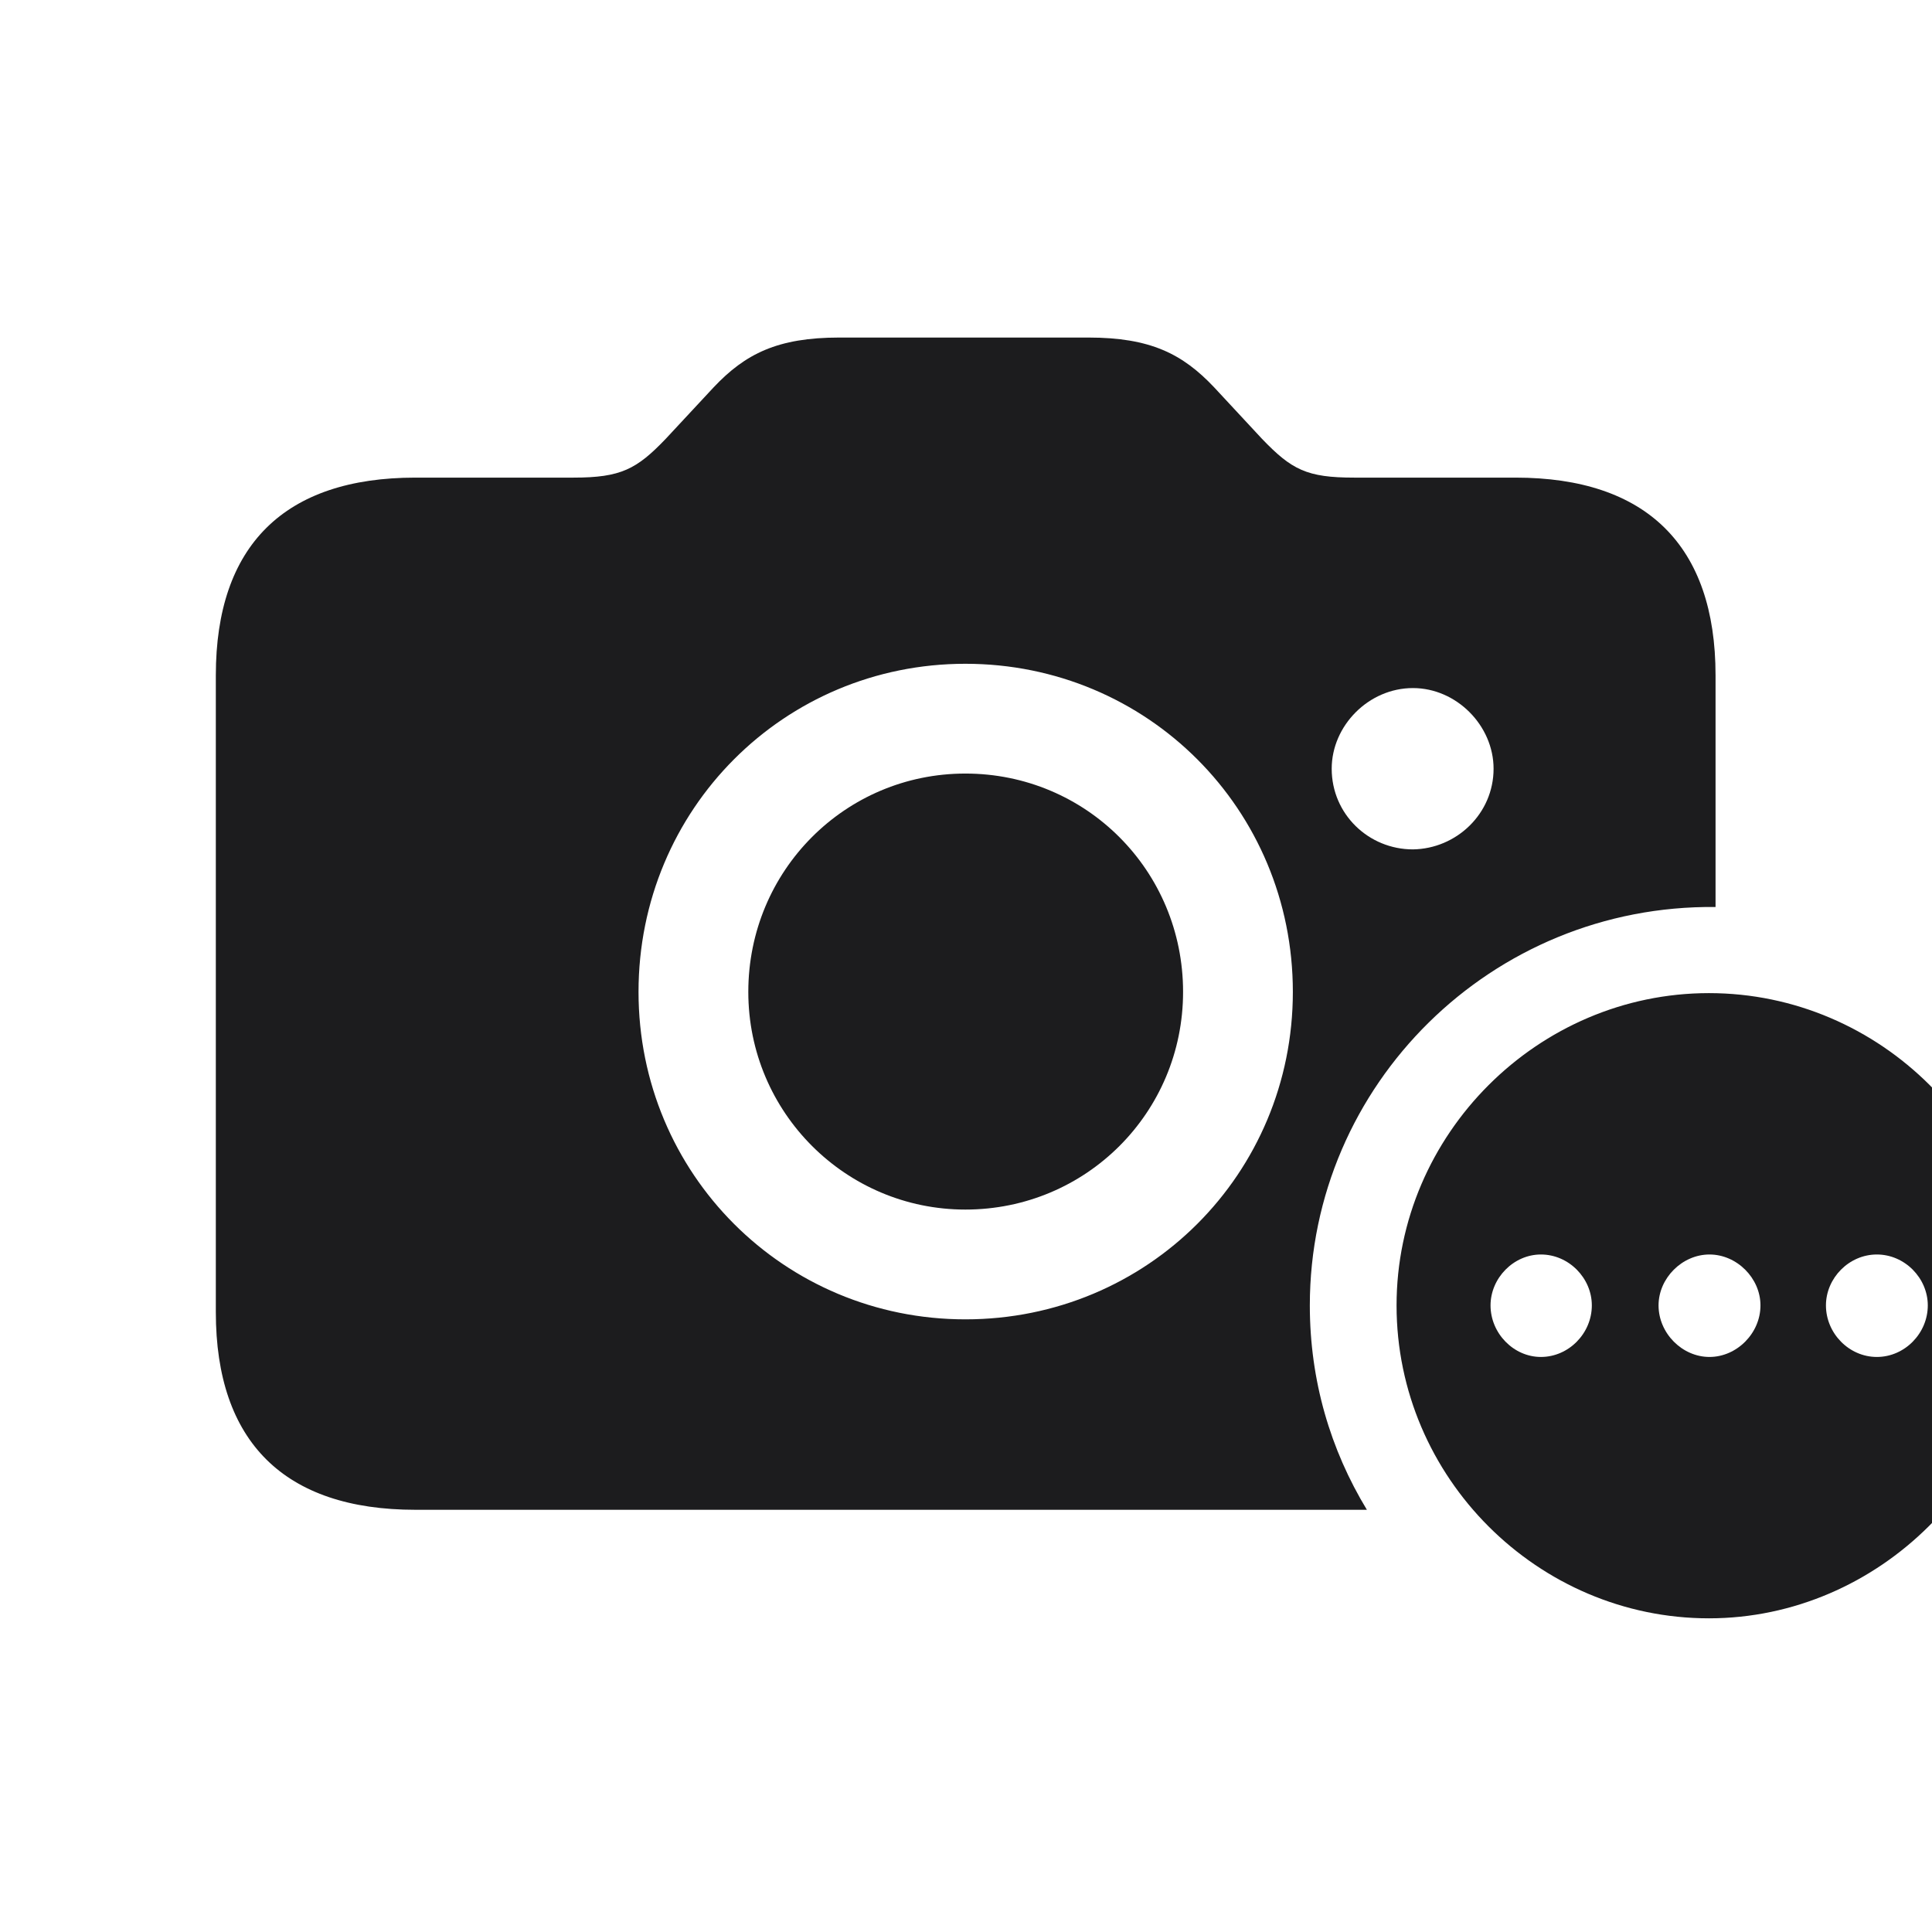 <svg width="28" height="28" viewBox="0 0 28 28" fill="none" xmlns="http://www.w3.org/2000/svg">
<g clip-path="url(#clip0_308_988)">
<path d="M6.02 21.881H19.81C19.282 21.011 18.983 20.009 18.983 18.919C18.983 15.72 21.62 13.109 24.863 13.145V9.787C24.863 7.906 23.861 6.922 21.963 6.922H19.625C18.939 6.922 18.72 6.808 18.289 6.359L17.595 5.612C17.138 5.129 16.672 4.892 15.775 4.892H12.163C11.267 4.892 10.801 5.129 10.344 5.612L9.649 6.359C9.228 6.799 8.999 6.922 8.313 6.922H6.02C4.121 6.922 3.128 7.906 3.128 9.787V19.016C3.128 20.896 4.121 21.881 6.02 21.881ZM13.991 19.121C11.363 19.121 9.254 17.012 9.254 14.375C9.254 11.729 11.363 9.62 13.991 9.62C16.628 9.62 18.737 11.729 18.737 14.375C18.737 17.012 16.628 19.121 13.991 19.121ZM19.3 11.141C19.3 10.517 19.836 9.972 20.477 9.972C21.11 9.972 21.646 10.517 21.646 11.141C21.646 11.791 21.11 12.301 20.477 12.31C19.836 12.31 19.3 11.8 19.3 11.141ZM13.991 17.53C15.74 17.53 17.146 16.124 17.146 14.375C17.146 12.617 15.74 11.211 13.991 11.211C12.251 11.211 10.845 12.617 10.845 14.375C10.845 16.124 12.26 17.53 13.991 17.53ZM24.767 23.454C27.227 23.454 29.302 21.398 29.302 18.919C29.302 16.44 27.254 14.393 24.767 14.393C22.288 14.393 20.24 16.44 20.24 18.919C20.24 21.415 22.288 23.454 24.767 23.454ZM27.201 19.666C26.797 19.666 26.463 19.323 26.463 18.919C26.463 18.523 26.797 18.181 27.201 18.181C27.605 18.181 27.939 18.523 27.939 18.919C27.939 19.323 27.605 19.666 27.201 19.666ZM22.332 19.666C21.936 19.666 21.602 19.323 21.602 18.919C21.602 18.523 21.936 18.181 22.332 18.181C22.736 18.181 23.07 18.523 23.07 18.919C23.07 19.323 22.736 19.666 22.332 19.666ZM24.775 19.666C24.38 19.666 24.037 19.323 24.037 18.919C24.037 18.523 24.38 18.181 24.775 18.181C25.171 18.181 25.514 18.523 25.514 18.919C25.514 19.323 25.171 19.666 24.775 19.666Z" fill="#1C1C1E"/>
</g>
<defs>
<clipPath id="clip0_308_988">
<rect width="28" height="28" fill="white"/>
</clipPath>
</defs>
</svg>

